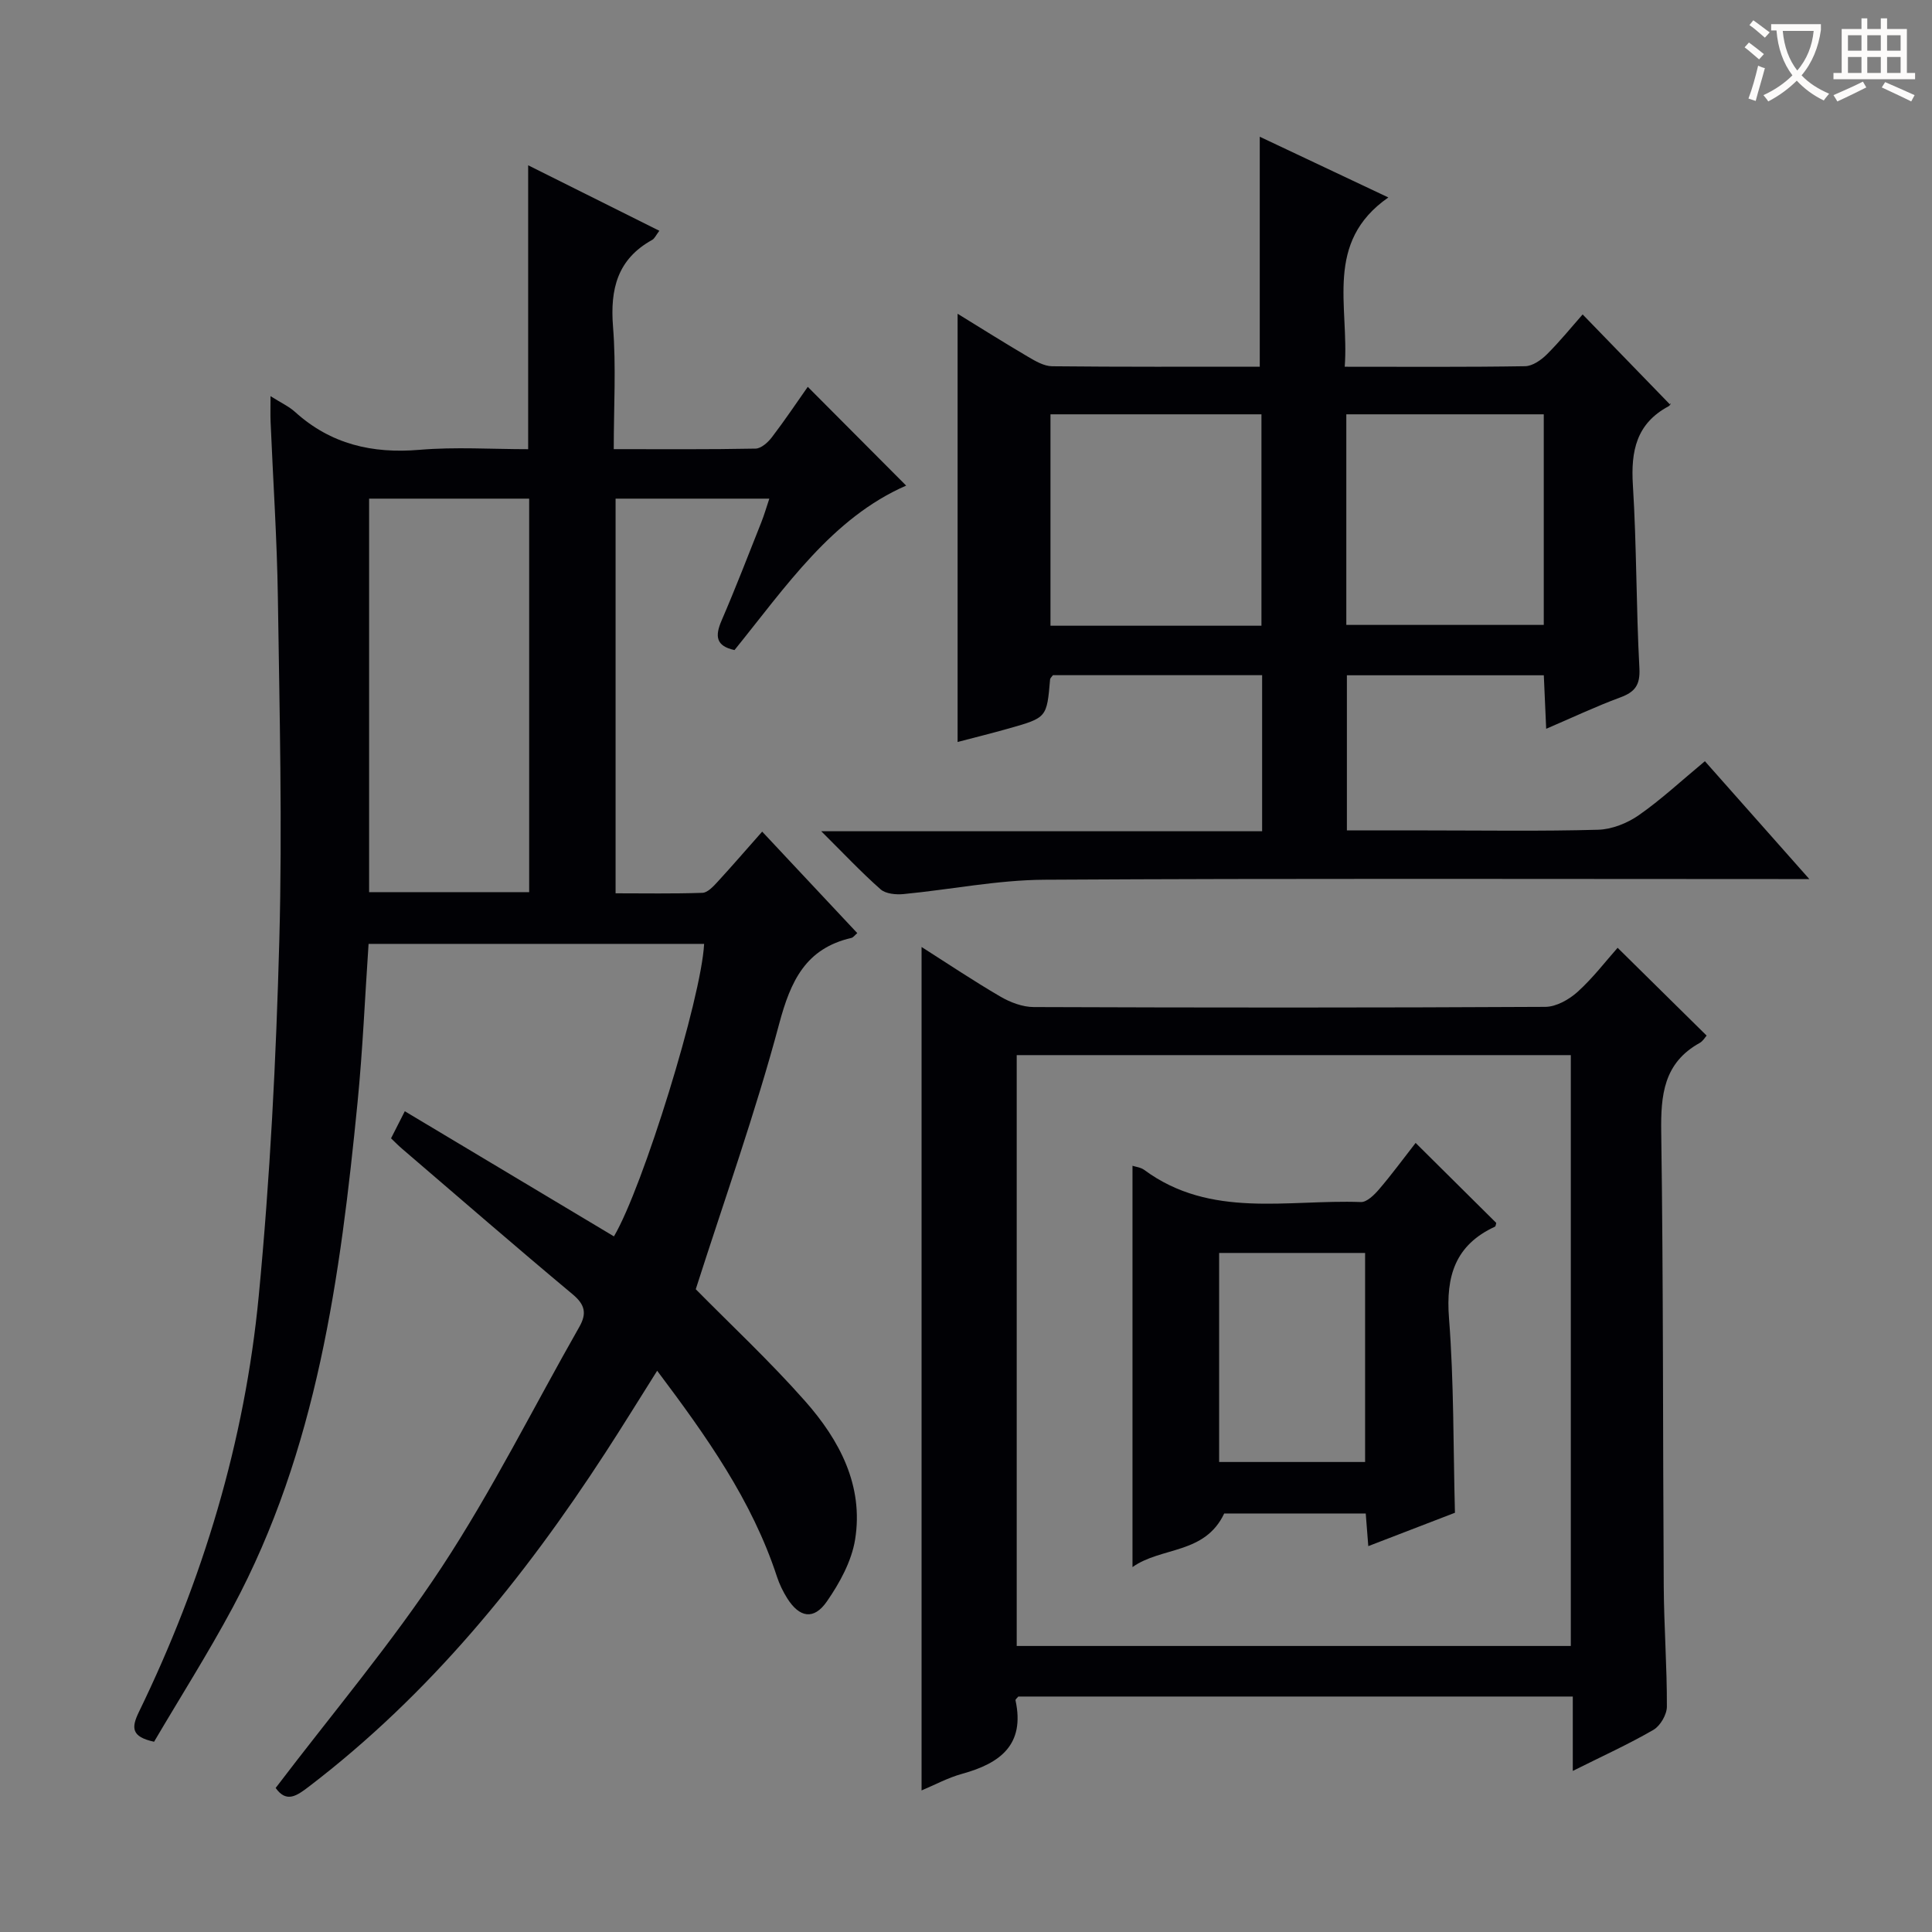<svg enable-background="new 0 0 400 400" viewBox="0 0 400 400" xmlns="http://www.w3.org/2000/svg"><rect x="0" y="0" width="400" height="400" fill="#808080" stroke="none"/><g fill="#010105"><path d="m57.07 370.18c11.7-15.4 24.01-29.94 34.4-45.74 10.47-15.92 19.01-33.11 28.46-49.7 1.59-2.79 1.21-4.61-1.36-6.76-11.88-9.92-23.57-20.07-35.32-30.14-.75-.64-1.44-1.35-2.29-2.16.86-1.7 1.66-3.28 2.85-5.61 14.62 8.75 28.96 17.33 43.3 25.91 6.01-10.17 18.09-49.24 18.67-60.56-23.05 0-46.08 0-69.47 0-.75 10.99-1.21 21.92-2.28 32.79-3.57 36.12-8.36 71.99-25.87 104.64-5.09 9.48-10.87 18.59-16.26 27.76-4.71-1.02-4.74-2.88-3.15-6.15 13.25-27.26 21.93-56.01 24.82-86.15 2.35-24.48 3.6-49.1 4.26-73.69.64-23.64.04-47.31-.3-70.97-.18-12.13-1-24.24-1.51-36.37-.06-1.46-.01-2.92-.01-5.26 2.14 1.36 3.8 2.11 5.09 3.28 7.38 6.67 15.96 8.66 25.75 7.83 7.42-.63 14.94-.13 22.5-.13 0-19.56 0-38.78 0-58.78 8.96 4.47 17.89 8.93 27.16 13.56-.71.93-.98 1.6-1.47 1.88-7.22 3.99-8.74 10.19-8.12 17.99.66 8.23.15 16.56.15 25.34 10.12 0 19.74.08 29.36-.11 1.16-.02 2.57-1.29 3.38-2.35 2.71-3.55 5.2-7.27 7.43-10.44 6.85 6.88 13.6 13.65 20.37 20.45-15.32 6.68-24.88 20.88-35.54 34.05-3.87-.84-4.06-2.89-2.68-6.1 2.9-6.72 5.53-13.55 8.23-20.35.59-1.49 1.04-3.04 1.66-4.9-10.89 0-21.17 0-31.83 0v81.71c5.84 0 11.92.11 17.99-.1 1.06-.04 2.22-1.3 3.08-2.23 3.03-3.29 5.96-6.69 9.28-10.44 6.67 7.12 13.11 13.99 19.69 21.01-.54.46-.83.9-1.2.99-9.49 2.19-12.59 8.9-14.97 17.79-4.91 18.4-11.34 36.41-17.27 54.95 7.13 7.24 15.3 14.86 22.66 23.19 7.09 8.03 12.13 17.46 10.33 28.64-.73 4.5-3.2 9-5.85 12.82-2.7 3.9-5.68 3.35-8.21-.67-.87-1.39-1.61-2.91-2.12-4.47-5.16-15.76-14.57-29.02-24.8-42.63-3.73 5.91-7.16 11.49-10.73 16.98-16.97 26.12-36.41 50.04-61.34 69.09-2.49 1.89-4.65 3.51-6.92.31zm19.35-266.94v81.47h33.14c0-27.3 0-54.3 0-81.47-11.13 0-21.91 0-33.14 0z"/><path d="m278.41 75.93c13.03 0 25.19.09 37.34-.11 1.53-.02 3.31-1.26 4.49-2.43 2.7-2.68 5.11-5.66 7.43-8.29 5.98 6.17 11.82 12.19 18.06 18.62.38-.61.18.14-.28.4-6.66 3.57-7.82 9.26-7.38 16.3.79 12.61.67 25.28 1.35 37.91.19 3.53-.93 4.95-4 6.08-4.96 1.83-9.75 4.1-15.3 6.48-.17-3.94-.32-7.32-.49-11.08-13.52 0-26.92 0-40.77 0v32.12h16.51c11.83 0 23.67.19 35.49-.14 2.86-.08 6.05-1.35 8.43-3.01 4.62-3.22 8.79-7.11 13.69-11.18 6.98 7.87 13.92 15.71 21.62 24.4-2.9 0-4.66 0-6.42 0-50.66 0-101.31-.16-151.97.14-9.72.06-19.43 2.04-29.16 2.97-1.56.15-3.67-.05-4.73-.98-3.98-3.51-7.63-7.4-12.29-12.03h91.28c0-11.09 0-21.51 0-32.31-14.58 0-28.97 0-43.31 0-.25.35-.56.6-.59.87-.68 7.91-.66 7.93-8.55 10.16-3.5.99-7.02 1.86-10.6 2.8 0-29.54 0-58.76 0-88.66 4.88 3 9.69 6.03 14.59 8.91 1.53.9 3.3 1.94 4.98 1.96 14.32.15 28.64.09 42.99.09 0-15.98 0-31.68 0-47.61 8.22 3.88 16.86 7.96 26.62 12.57-13.35 9.31-8.08 22.47-9.03 35.05zm-60.92 9.85v43.77h43.68c0-14.73 0-29.23 0-43.77-14.81 0-29.19 0-43.68 0zm61.25 0v43.6h40.88c0-14.71 0-28.97 0-43.6-13.59 0-26.97 0-40.88 0z"/><path d="m190.8 196.06c5.42 3.45 10.77 7.04 16.33 10.28 2.04 1.19 4.57 2.15 6.88 2.16 35.31.13 70.62.15 105.93-.04 2.27-.01 4.93-1.52 6.7-3.12 3.17-2.87 5.81-6.34 8.27-9.11 6.23 6.14 12.23 12.07 18.43 18.18-.33.36-.76 1.14-1.42 1.51-7.49 4.14-8.1 10.81-7.98 18.55.45 31.3.32 62.62.52 93.93.05 8.31.68 16.62.65 24.93 0 1.65-1.36 3.99-2.79 4.82-5.13 2.97-10.55 5.43-16.69 8.5 0-5.68 0-10.42 0-15.4-38.65 0-76.73 0-114.8 0-.21.28-.62.58-.58.78 2 9.2-3.18 13.05-11.02 15.21-2.99.82-5.79 2.35-8.43 3.45 0-58.14 0-116.11 0-174.63zm134.42 144.72c0-41.1 0-81.65 0-122.33-38.44 0-76.51 0-114.72 0v122.33z"/><path d="m293.09 236.63c5.83 5.79 11.25 11.16 16.69 16.56-.08.24-.09.69-.27.78-8.21 3.8-10.19 10.22-9.51 18.94 1.03 13.22.87 26.53 1.23 40.29-5.51 2.12-11.5 4.43-17.94 6.91-.19-2.43-.35-4.47-.53-6.76-10.05 0-19.97 0-29.3 0-4.03 8.51-13.02 6.85-18.99 11.1 0-28.12 0-55.51 0-83.09.65.22 1.7.32 2.42.85 13.77 10.16 29.68 6.1 44.86 6.66 1.24.05 2.79-1.49 3.78-2.65 2.59-3.02 4.94-6.23 7.56-9.59zm-40.68 66.06h30.22c0-14.65 0-28.99 0-43.28-10.25 0-20.13 0-30.22 0z"/></g><path d="m362.1 8.8c1.1.8 2.1 1.6 3.1 2.4l-1 1.1c-1.3-1.1-2.3-2-3-2.5zm1.9 4.8c.5.2.9.4 1.4.5-.6 2.3-1.3 4.5-1.9 6.8l-1.5-.5c.8-2.1 1.4-4.3 2-6.8zm-1-9.4c1.3.9 2.4 1.8 3.4 2.5l-1 1.1c-1.4-1.2-2.4-2.1-3.2-2.6zm3.7 2.2v-1.4h10.3v1.2c-.5 3.6-1.8 6.8-4 9.4 1.5 1.6 3.4 2.8 5.7 3.8-.3.4-.7.8-1.1 1.4-2.3-1.1-4.1-2.5-5.6-4.1-1.6 1.6-3.6 3.1-5.9 4.3-.3-.5-.7-.9-1-1.3 2.4-1.1 4.4-2.5 6-4.1-1.9-2.5-3-5.6-3.3-9.3h-1.1zm8.8 0h-6.4c.3 3.3 1.3 6 3 8.2 2-2.3 3.1-5.1 3.4-8.2z" fill="#fcfbfa"/><path d="m385.3 3.8h1.3v2.2h2.8v-2.2h1.3v2.2h4.1v9.1h1.7v1.3h-16.9v-1.3h1.7v-9.1h4.1v-2.2zm.4 13.1.7 1.2c-1.8.9-3.8 1.9-6 2.9-.2-.4-.5-.8-.8-1.3 2.3-1 4.3-1.9 6.1-2.8zm-3.1-6.4h2.8v-3.2h-2.8zm0 4.6h2.8v-3.3h-2.8zm4-4.6h2.8v-3.2h-2.8zm0 4.6h2.8v-3.3h-2.8zm3.7 1.9c2.1.9 4.1 1.8 6.1 2.7l-.7 1.3c-2.2-1.1-4.2-2-6.1-2.9zm3.2-9.7h-2.8v3.2h2.8zm-2.8 7.8h2.8v-3.3h-2.8z" fill="#fcfbfa"/></svg>